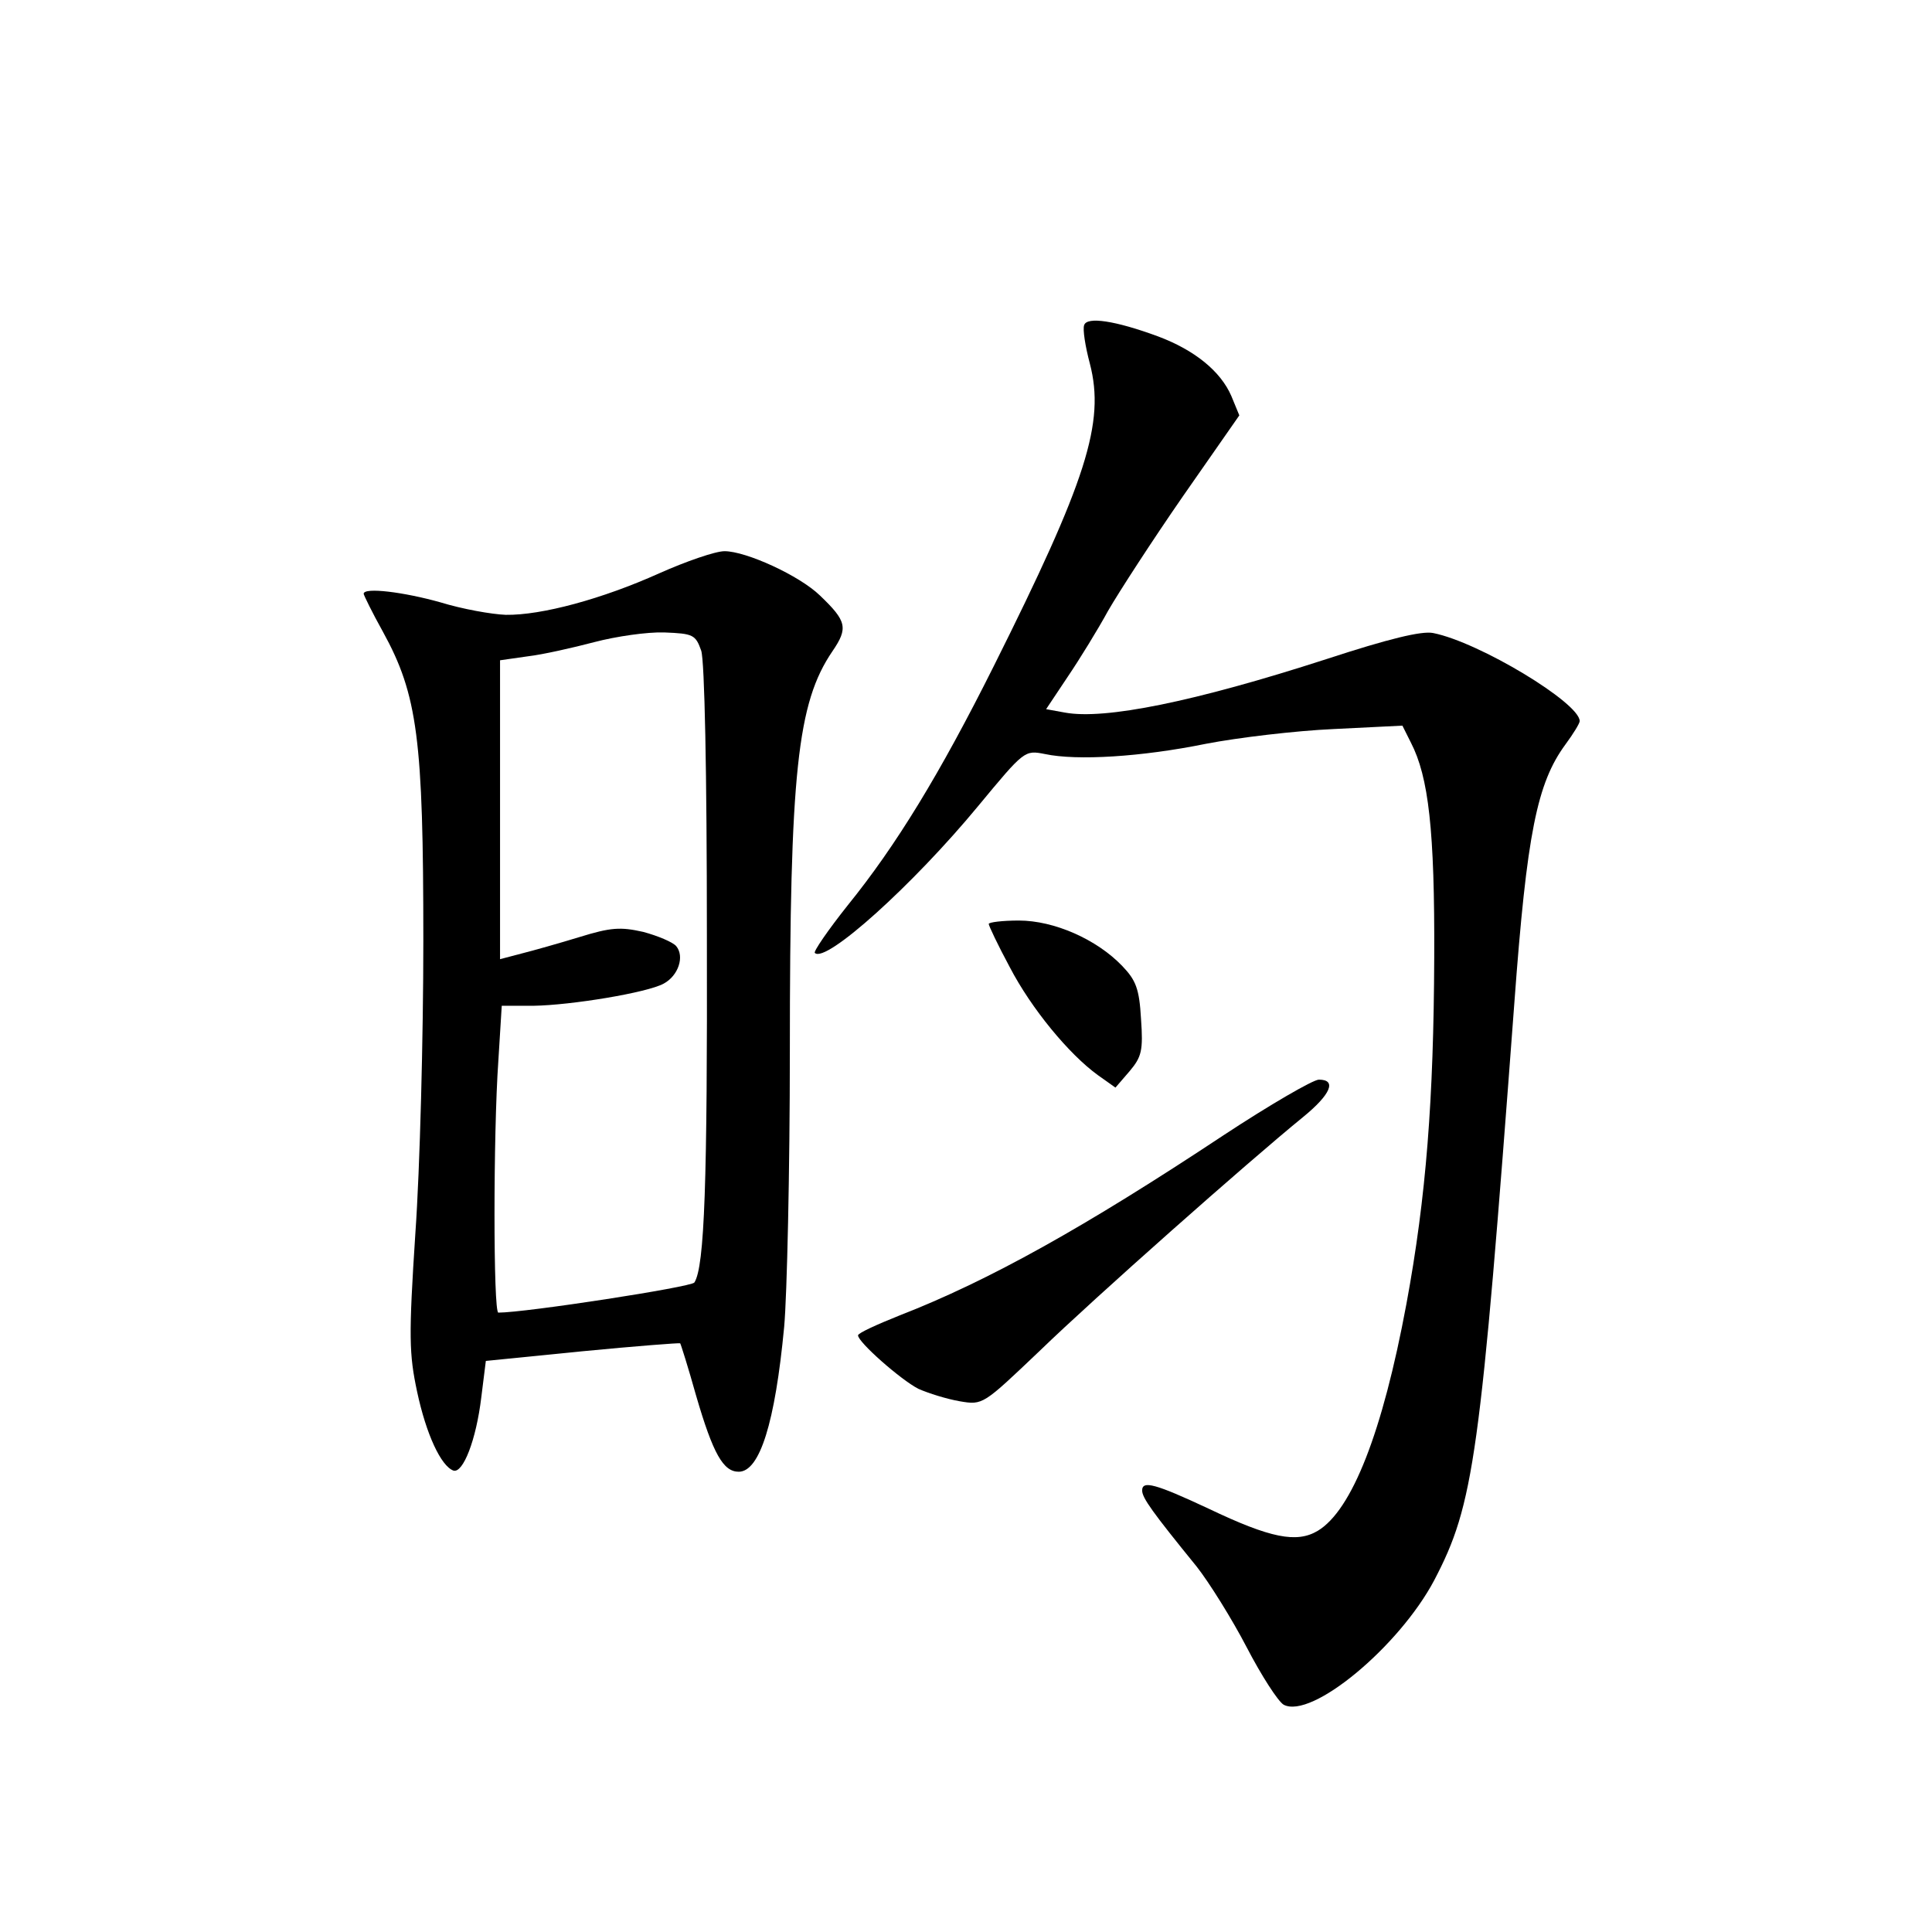 <?xml version="1.0" standalone="no"?>
<!DOCTYPE svg PUBLIC "-//W3C//DTD SVG 20010904//EN"
 "http://www.w3.org/TR/2001/REC-SVG-20010904/DTD/svg10.dtd">
<svg version="1.0" xmlns="http://www.w3.org/2000/svg"
 width="340pt" height="340pt" viewBox="0 0 340 340"
 preserveAspectRatio="xMidYMid meet">
<g transform="translate(0,340) scale(0.1,-0.1)"
fill="#000000" stroke="none">
<path d="M1908 2828 c-3 -7 2 -38 10 -68 27 -104 -6 -206 -169 -532 -95 -190
-172 -316 -257 -421 -35 -44 -61 -82 -58 -84 19 -19 173 120 287 258 82 99 82
99 118 92 56 -12 170 -5 283 18 57 11 158 23 225 26 l121 6 15 -30 c31 -60 42
-154 41 -378 -1 -249 -14 -421 -49 -610 -42 -226 -96 -363 -156 -399 -37 -22
-83 -13 -192 39 -94 44 -117 50 -117 32 0 -13 18 -38 96 -134 22 -28 62 -92
88 -142 26 -50 55 -95 65 -101 49 -26 203 102 265 219 70 134 81 213 141 1016
22 299 40 387 90 455 14 19 25 37 25 41 0 32 -177 139 -258 155 -20 4 -78 -10
-188 -46 -232 -75 -390 -107 -460 -94 l-33 6 38 57 c21 31 53 83 71 116 19 33
78 124 132 202 l99 142 -14 34 c-19 44 -65 81 -129 105 -76 28 -125 35 -130
20z"/>
<path d="M1160 2391 c-100 -45 -207 -74 -270 -73 -25 1 -76 10 -115 22 -64 18
-135 27 -135 15 0 -2 15 -33 34 -67 61 -111 71 -189 71 -543 0 -170 -6 -402
-14 -515 -12 -183 -11 -213 3 -279 16 -75 42 -131 64 -139 17 -5 40 54 49 129
l8 64 170 17 c93 9 171 15 172 14 1 -1 14 -42 28 -92 30 -103 48 -134 75 -134
37 0 64 86 80 255 5 55 10 273 10 485 0 491 13 613 75 704 28 41 25 53 -22 98
-36 35 -130 78 -168 78 -16 0 -68 -18 -115 -39z m74 -136 c6 -18 10 -214 10
-500 1 -435 -4 -584 -22 -612 -5 -8 -297 -53 -345 -53 -9 0 -9 315 0 443 l6
97 56 0 c66 1 200 23 229 39 26 14 37 48 22 66 -6 7 -32 18 -58 25 -40 9 -57
8 -112 -9 -36 -11 -82 -24 -102 -29 l-38 -10 0 263 0 263 49 7 c26 3 79 15
117 25 38 10 93 18 123 17 51 -2 55 -4 65 -32z"/>
<path d="M1740 1774 c0 -3 16 -37 37 -76 38 -73 104 -153 155 -190 l31 -22 25
29 c21 25 24 36 20 92 -3 53 -9 68 -33 93 -45 47 -120 80 -182 80 -29 0 -53
-3 -53 -6z"/>
<path d="M2153 1402 c-243 -161 -413 -256 -570 -317 -40 -16 -73 -31 -73 -35
0 -12 75 -78 106 -94 18 -8 50 -18 73 -22 41 -7 41 -6 141 89 96 93 366 332
463 411 49 40 60 66 28 66 -10 0 -86 -44 -168 -98z"/>
</g>
</svg>
